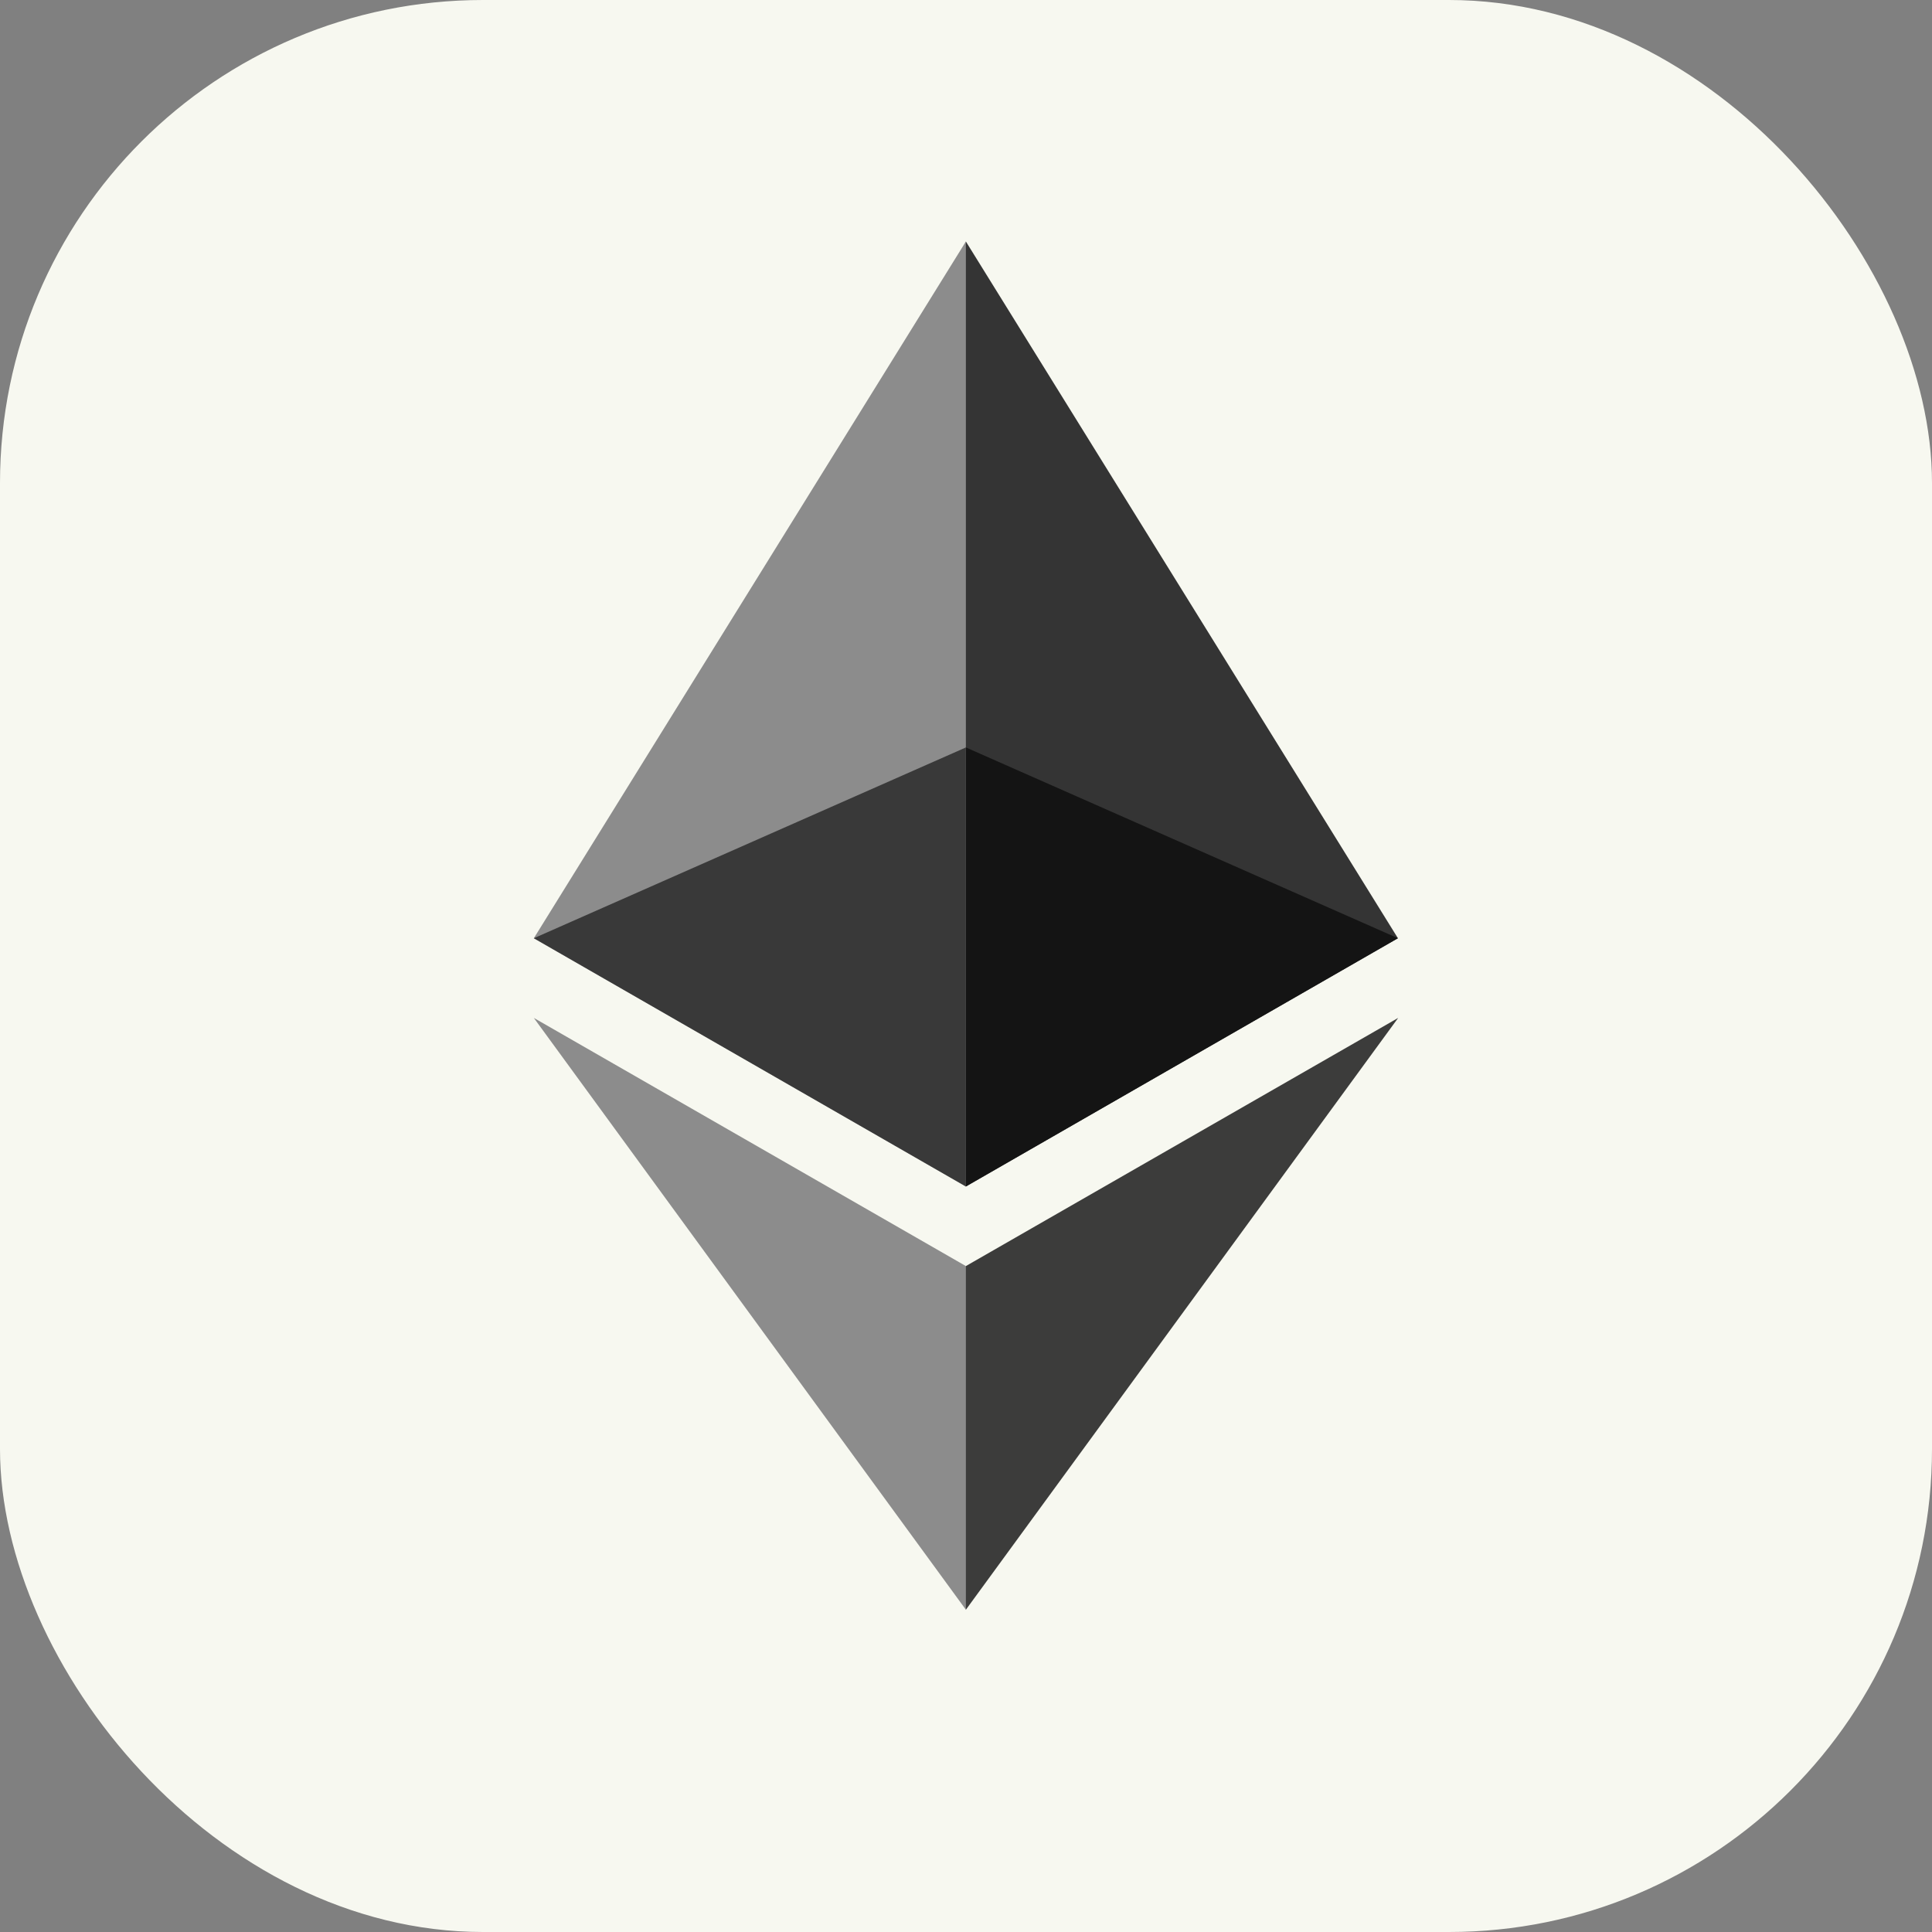 <svg width="16" height="16" viewBox="0 0 16 16" fill="none" xmlns="http://www.w3.org/2000/svg">
<rect x="0" y="0" width="16" height="16" fill="#808080" stroke="none"/>
<rect width="16" height="16" rx="4" fill="#F7F8F0"/>
<g clip-path="url(#clip0_316_2876)">
<path d="M7.999 2L7.921 2.258V9.75L7.999 9.826L11.577 7.77L7.999 2Z" fill="#343434"/>
<path d="M7.999 2L4.421 7.77L7.999 9.826V6.19V2Z" fill="#8C8C8C"/>
<path d="M7.999 10.485L7.955 10.537V13.206L7.999 13.331L11.579 8.43L7.999 10.485Z" fill="#3C3C3B"/>
<path d="M7.999 13.331V10.485L4.421 8.43L7.999 13.331Z" fill="#8C8C8C"/>
<path d="M7.999 9.826L11.577 7.77L7.999 6.19V9.826Z" fill="#141414"/>
<path d="M4.421 7.77L7.999 9.826V6.19L4.421 7.77Z" fill="#393939"/>
</g>
<defs>
<clipPath id="clip0_316_2876">
<rect width="7.158" height="11.333" fill="white" transform="translate(4.421 2)"/>
</clipPath>
</defs>
</svg>
